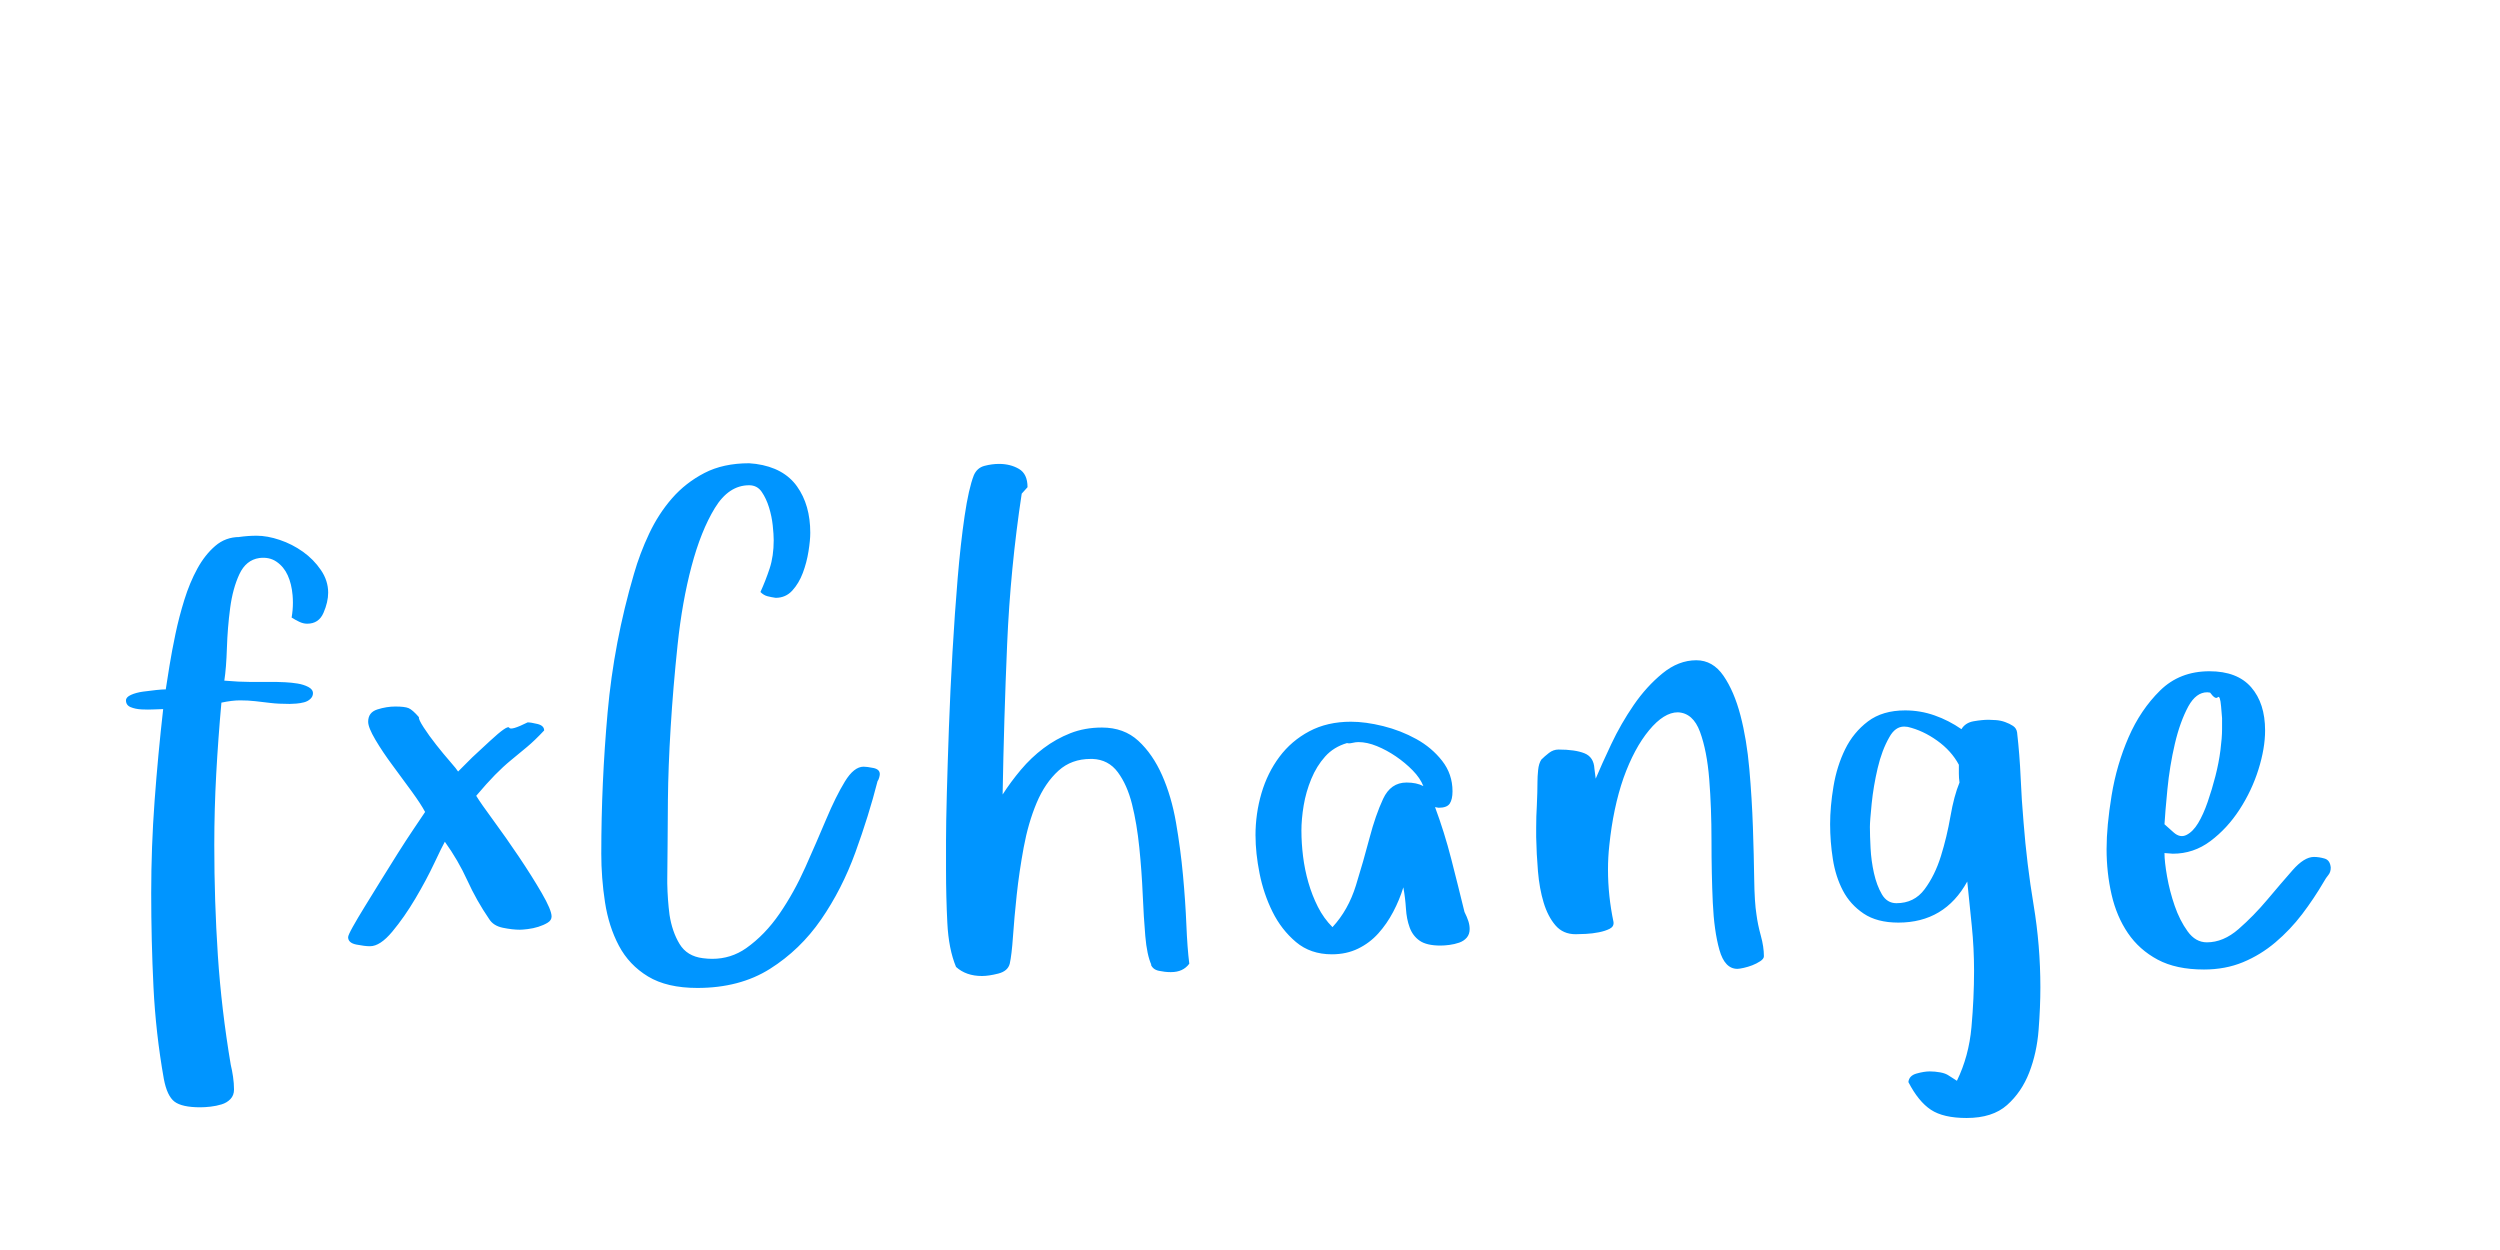 <?xml version="1.0"?>
<svg version="1.1" xmlns="http://www.w3.org/2000/svg" width="400px" height="200px" style="border: 2px solid black;border-radius: 25px;"><path fill="#0095ff" d="M20.157,112.06q0-0.518,0.802-0.88t1.915-0.518t2.122-0.259t1.527-0.104q0.207-1.397,0.595-3.778t0.958-5.098t1.423-5.46t2.07-4.969t2.873-3.649t3.882-1.423l-0.104,0q0.725-0.104,1.423-0.155t1.423-0.052q1.708,0,3.701,0.673t3.701,1.889t2.873,2.924t1.165,3.623q0,1.501-0.75,3.235t-2.614,1.734q-0.621,0-1.268-0.311t-1.216-0.673q0.207-1.19,0.207-2.381q0-0.621-0.052-1.19q-0.155-1.812-0.776-3.183t-1.786-2.174t-2.769-0.595q-2.122,0.311-3.183,2.588t-1.475,5.409t-0.518,6.366t-0.414,5.253q2.433,0.207,4.115,0.207l4.218,0q0.414,0,1.423,0.052t1.967,0.207t1.708,0.543t0.75,1.009q0,0.518-0.414,0.906t-1.009,0.543t-1.242,0.207t-1.061,0.052q-1.812,0-3.08-0.155t-2.433-0.285t-2.433-0.129t-2.976,0.362q-0.518,5.745-0.828,11.387t-0.311,11.387q0,9.006,0.569,17.649t2.07,17.546q0.207,0.828,0.362,1.889t0.155,2.044q0,0.932-0.569,1.527t-1.423,0.854t-1.76,0.362t-1.63,0.104q-2.95,0-4.141-0.906t-1.708-3.649q-1.294-7.298-1.656-14.725t-0.362-14.984q0-7.401,0.543-14.777t1.372-14.673q-0.414,0-1.423,0.052t-2.019,0t-1.76-0.362t-0.75-1.087z M55.698,149.946q0-0.311,0.75-1.656t1.915-3.235t2.536-4.115t2.743-4.399t2.562-3.934t1.812-2.691q-0.621-1.19-2.122-3.261t-3.08-4.192t-2.743-4.089t-1.165-2.898q0-1.501,1.475-1.967t2.873-0.466q1.501,0,2.122,0.259t1.656,1.449q-0.104,0.311,0.75,1.63t2.019,2.795t2.226,2.691t1.268,1.579l2.277-2.277t2.821-2.614t3.08-2.122t2.95-0.854q0.518,0,1.579,0.259t1.061,1.035q-1.501,1.604-2.743,2.64t-2.536,2.096t-2.588,2.381t-3.002,3.338q0.725,1.19,2.743,3.934t4.089,5.823t3.649,5.797t1.579,3.752q0,0.621-0.647,1.009t-1.475,0.647t-1.682,0.362t-1.268,0.104q-1.19,0-2.717-0.311t-2.2-1.397q-2.019-2.95-3.494-6.185t-3.597-6.185q-0.414,0.725-1.682,3.416t-3.028,5.667t-3.701,5.305t-3.545,2.329l-0.104,0q-0.725,0-2.07-0.259t-1.346-1.19z M96.207,136.489q0-11.231,1.009-22.489t4.218-22.178q0.932-3.261,2.433-6.444t3.675-5.667t5.176-4.037t7.143-1.553l1.087,0.104q4.451,0.621,6.573,3.597t2.122,7.427q0,1.19-0.285,2.976t-0.906,3.442t-1.682,2.821t-2.666,1.165q-0.725-0.104-1.32-0.259t-1.113-0.673q0.828-1.812,1.475-3.778t0.647-4.503q0-0.932-0.155-2.381t-0.595-2.873t-1.165-2.484t-2.019-1.061q-3.261,0-5.486,3.649t-3.727,9.316t-2.226,12.525t-1.113,13.25t-0.44,11.542t-0.052,7.272q0,2.484-0.052,5.486l0,0.673q0.052,2.64,0.362,5.021q0.414,2.691,1.604,4.658t3.727,2.277q0.776,0.104,1.501,0.104q3.002,0,5.435-1.708q3.002-2.122,5.331-5.512t4.141-7.453t3.338-7.686t2.976-6.004t3.002-2.381q0.518,0,1.553,0.207t1.035,0.983q0,0.207-0.104,0.569t-0.259,0.569q-1.397,5.486-3.545,11.387t-5.486,10.74t-8.178,7.893t-11.62,3.054q-4.865,0-7.893-1.837t-4.658-4.917t-2.226-6.961t-0.595-7.867z M151.364,139.336l0-4.865q0-2.64,0.129-7.479t0.336-10.61t0.569-12.034t0.828-11.827t1.113-9.963t1.475-6.521q0.518-1.19,1.708-1.501t2.329-0.311q1.812,0,3.183,0.802t1.372,2.924l-0.932,1.035q-1.812,11.956-2.329,24.016t-0.725,24.119q1.294-2.019,2.924-3.959t3.623-3.442t4.296-2.407t5.046-0.906q3.52,0,5.823,2.122t3.804,5.512t2.226,7.583t1.113,8.385t0.543,7.945t0.466,6.237q-0.983,1.346-2.898,1.346l-0.155,0q-0.828,0-1.812-0.207t-1.294-1.035l0.104,0.104q-0.725-1.604-0.983-4.632t-0.414-6.677t-0.543-7.479t-1.165-6.936t-2.277-5.124t-4.037-2.122l-0.311,0q-3.054,0-5.124,1.863q-2.174,1.967-3.52,5.176t-2.07,7.143t-1.113,7.583t-0.595,6.625t-0.518,4.374q-0.311,1.19-1.837,1.579t-2.614,0.388q-2.536,0-4.141-1.449q-1.19-2.847-1.397-7.091t-0.207-8.281z M200.879,133.694q0-3.52,0.958-6.78t2.873-5.823t4.788-4.089t6.651-1.527q2.329,0,5.15,0.699t5.305,2.07t4.141,3.494t1.656,4.865q0,1.294-0.44,1.967t-1.786,0.673l-0.569-0.104q1.501,4.037,2.588,8.281t2.122,8.488q0.414,0.828,0.621,1.475t0.207,1.268q0,0.828-0.466,1.372t-1.216,0.802t-1.553,0.362t-1.423,0.104q-2.226,0-3.338-0.776t-1.604-2.122t-0.595-3.028t-0.414-3.39q-0.621,2.019-1.63,3.934t-2.381,3.442t-3.235,2.433t-4.192,0.906q-3.416,0-5.745-1.967t-3.752-4.839t-2.07-6.133t-0.647-6.056z M208.229,132.97q0,1.915,0.259,4.037t0.854,4.192t1.527,3.908t2.329,3.235q2.536-2.743,3.752-6.677t2.174-7.583t2.174-6.263t3.752-2.614q1.604,0,2.691,0.569q-0.518-1.294-1.708-2.51t-2.666-2.226t-3.054-1.656t-2.976-0.647q-0.414,0-0.958,0.129t-0.854,0.026q-2.122,0.621-3.494,2.148t-2.226,3.597t-1.216,4.244t-0.362,4.089z M245.788,133.953l0-1.501q0-1.863,0.104-3.52q0.104-2.329,0.104-3.83q0-0.828,0.104-1.889t0.518-1.682q0.518-0.518,1.216-1.061t1.527-0.543q2.64,0,4.141,0.595t1.604,2.458l0.207,1.604q0.932-2.226,2.484-5.512t3.597-6.263t4.606-5.072t5.409-2.096q2.64,0,4.348,2.484t2.717,6.34t1.423,8.592t0.569,9.291t0.207,8.307t0.362,5.667q0.207,1.604,0.699,3.39t0.492,3.287q0,0.414-0.595,0.802t-1.268,0.647t-1.372,0.414t-1.009,0.155q-2.019,0-2.873-3.028t-1.061-7.583t-0.207-9.86t-0.362-9.86t-1.475-7.583t-3.545-3.131q-2.226,0-4.606,2.873t-4.089,7.634q-1.656,4.762-2.277,10.817q-0.207,1.915-0.207,3.83q0,4.192,0.88,8.385q0.104,0.725-0.595,1.087t-1.734,0.569t-2.096,0.259t-1.63,0.052q-2.019,0-3.235-1.423t-1.889-3.649t-0.906-4.995t-0.285-5.46z M292.818,131.883q0-2.847,0.543-6.082t1.863-5.926t3.649-4.451t5.952-1.76q2.433,0,4.71,0.802t4.296,2.2q0.621-1.035,1.967-1.268t2.381-0.233q0.414,0,1.165,0.052t1.475,0.311t1.268,0.621t0.647,1.035q0.414,3.623,0.569,7.22t0.466,7.168q0.518,6.677,1.604,13.198t1.087,13.198q0,3.157-0.285,6.832t-1.501,6.806t-3.545,5.202t-6.47,2.07q-3.727,0-5.719-1.32t-3.597-4.425q0.104-1.035,1.32-1.372t2.096-0.336q0.828,0,1.682,0.155t1.372,0.518l1.294,0.828q1.915-3.934,2.329-8.592t0.414-9.006q0-3.623-0.362-7.168t-0.725-7.117q-3.623,6.573-11.024,6.573q-3.416,0-5.564-1.449t-3.312-3.675t-1.604-5.021t-0.44-5.59z M299.185,132.349q0,1.294,0.104,3.338t0.543,4.011t1.268,3.39t2.329,1.423q2.847,0,4.503-2.226t2.614-5.305t1.527-6.366t1.449-5.409q-0.104-0.725-0.104-1.423l0-1.423q-1.19-2.226-3.468-3.856t-4.71-2.2q-0.311-0.052-0.569-0.052q-1.449,0-2.381,1.708q-1.19,2.07-1.863,4.943t-0.958,5.667t-0.285,3.778z M337.054,135.816q0-3.623,0.802-8.54t2.717-9.316t5.046-7.479t7.893-3.08q4.451,0,6.677,2.562t2.226,6.91q0,2.847-1.061,6.237t-3.028,6.418t-4.658,5.046t-6.004,2.019l-1.346-0.104q0,1.397,0.414,3.752t1.216,4.684t2.07,4.089t3.08,1.76q2.64,0,5.072-2.122t4.606-4.71t4.037-4.71t3.416-2.122q0.828,0,1.708,0.259t0.983,1.449q0,0.725-0.388,1.19t-0.699,1.035q-1.604,2.743-3.494,5.228t-4.27,4.503t-5.202,3.183t-6.237,1.165q-4.451,0-7.401-1.579t-4.762-4.244t-2.614-6.159t-0.802-7.324z M346.319,131.883l1.449,1.294q1.035,0.932,2.07,0.414t1.863-1.889t1.527-3.39t1.242-4.141t0.802-4.141t0.259-3.364l0-1.76t-0.155-1.863t-0.543-1.475t-1.216-0.75q-0.259-0.052-0.466-0.052q-1.76,0-3.002,2.226q-1.346,2.484-2.174,6.03t-1.19,7.272t-0.466,5.59z"/><path fill="#" d=""/></svg>
